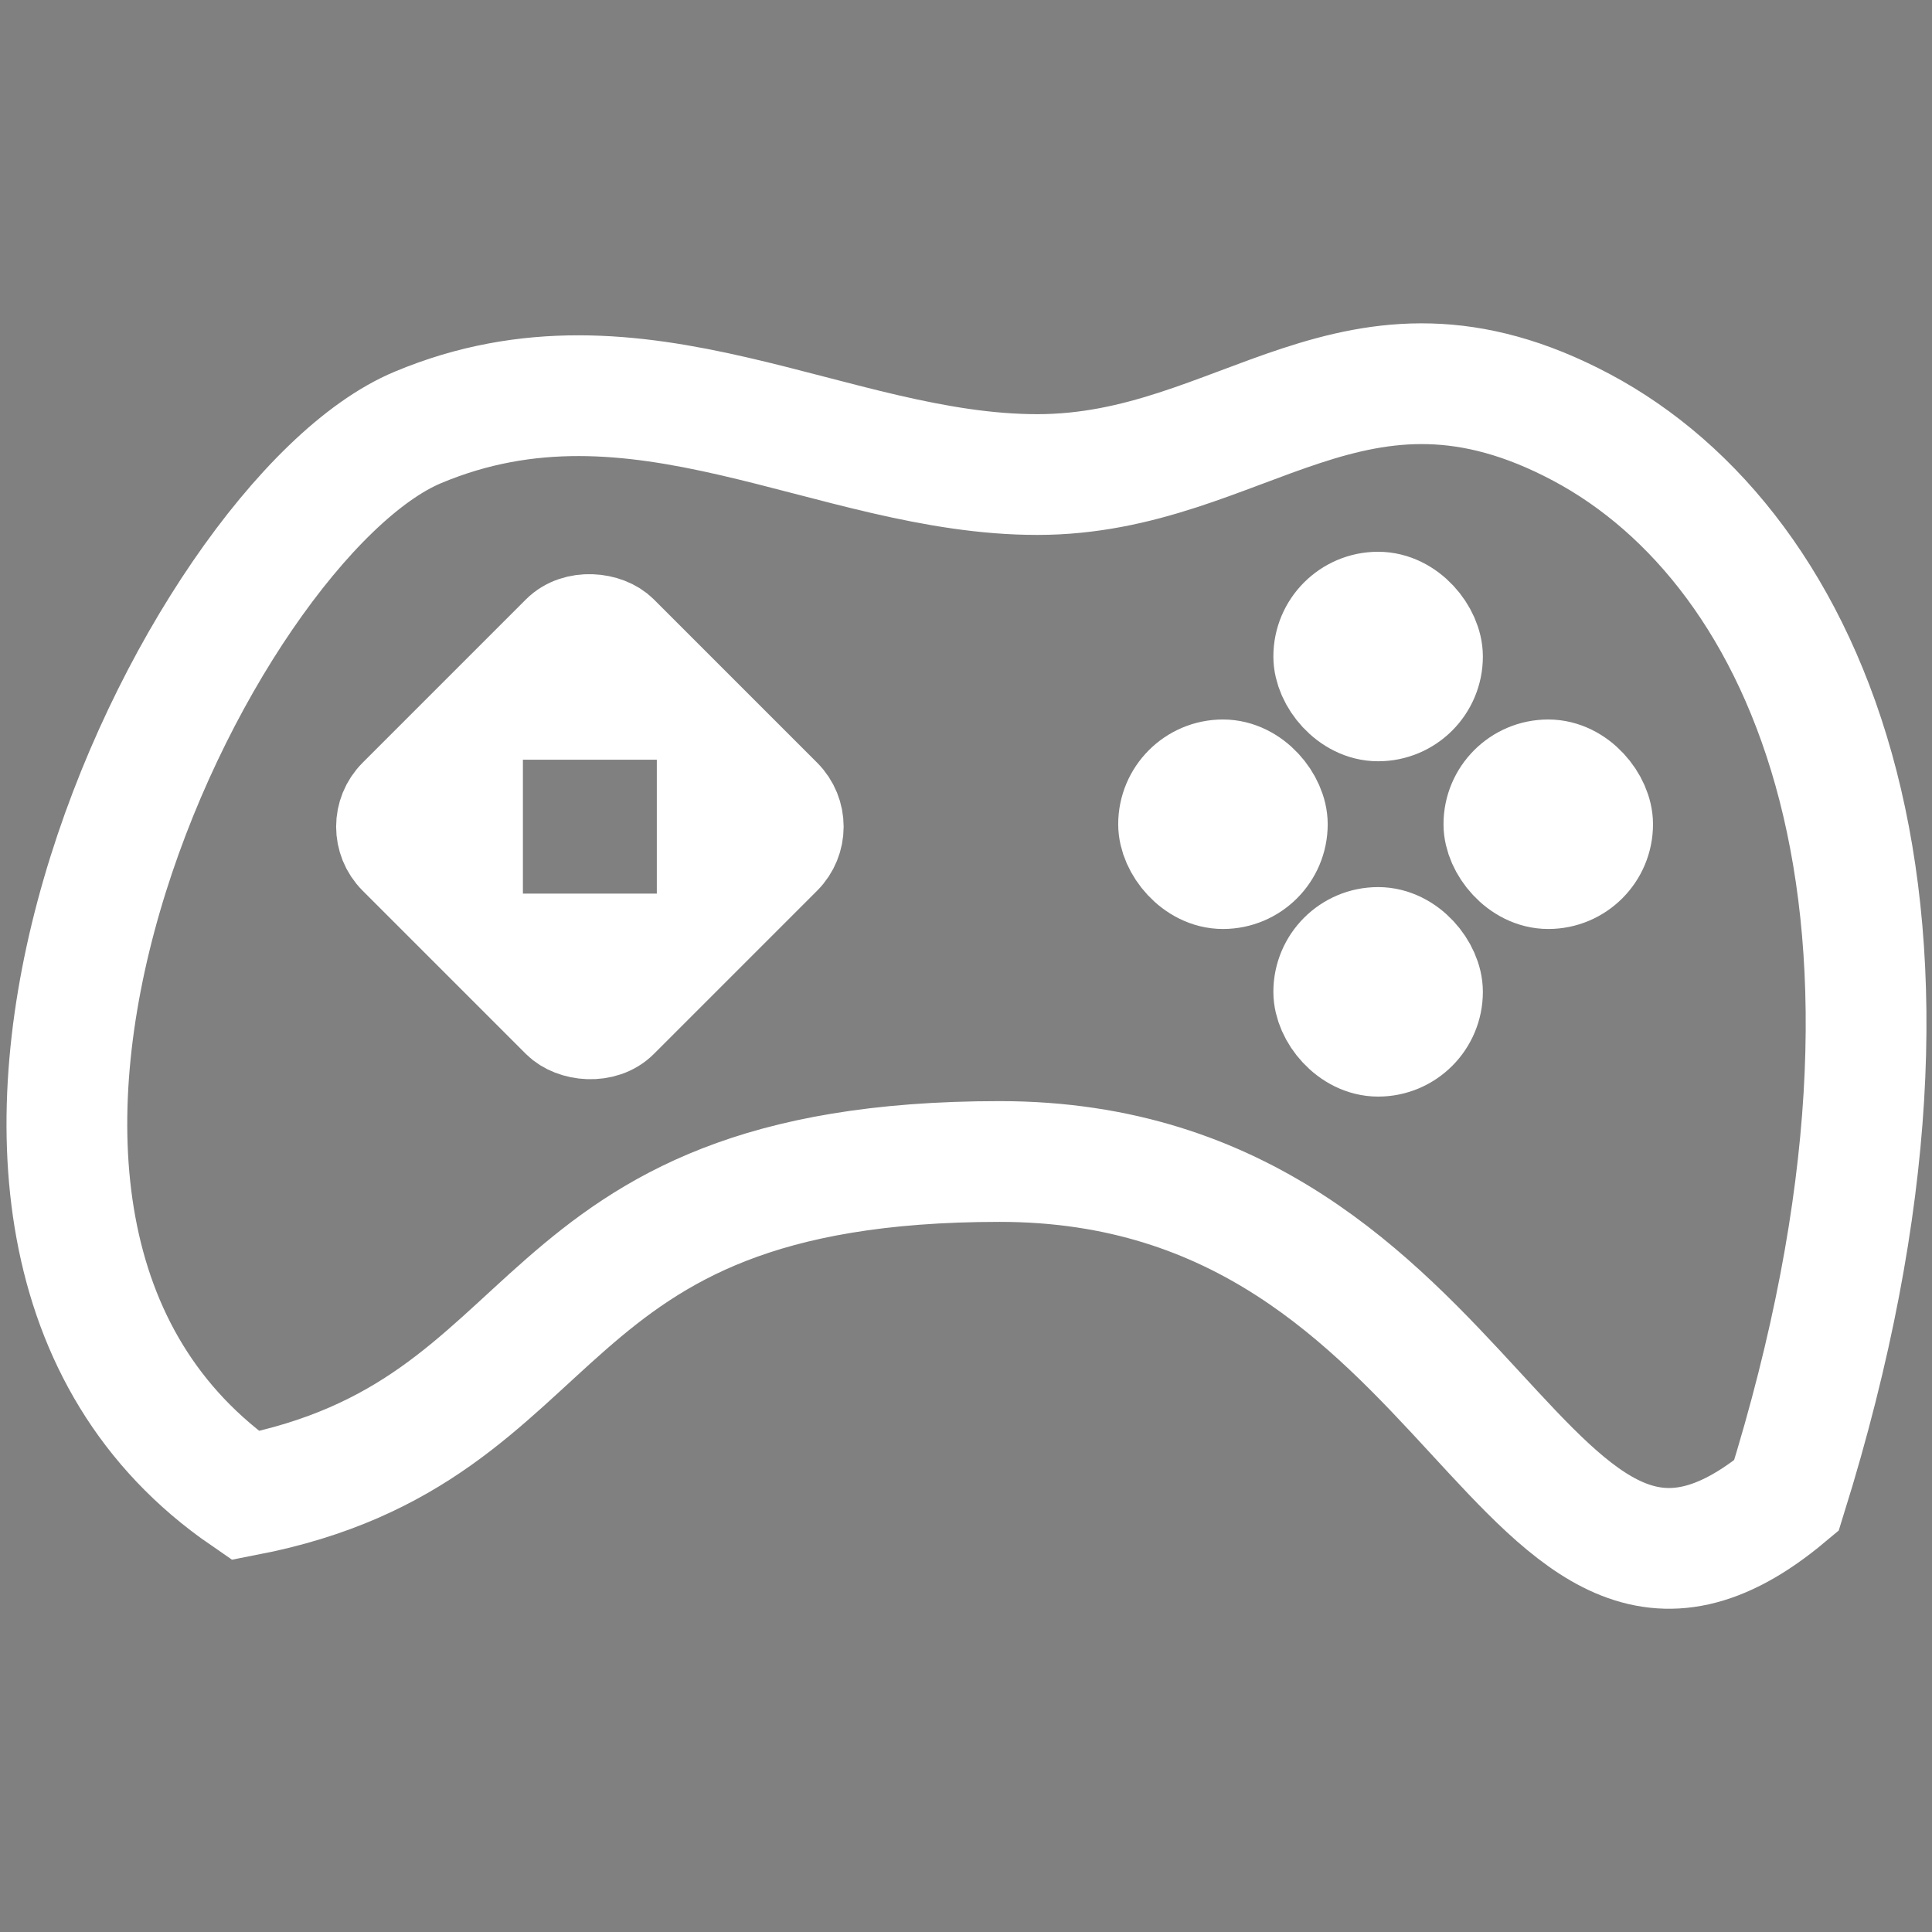 <?xml version="1.0" encoding="UTF-8"?>
<!-- Created with Inkscape (http://www.inkscape.org/) -->
<svg width="16mm" height="16mm" version="1.1" viewBox="0 0 16 16" xmlns="http://www.w3.org/2000/svg">
 <rect x="0" y="0" width="16" height="16" fill="#808080" stroke="none"/>
 <g transform="translate(-14.352 -22.52)">
  <g transform="translate(.052 2.69)" stroke="#fff">
   <path d="m27.398 23.37c1.88 1.001 3.218 3.964 1.696 8.846-2.21 1.849-2.5-2.767-6.515-2.767-4.014 0-3.481 2.231-6.247 2.767-3.243-2.231-0.403-8.079 1.428-8.846 1.831-0.768 3.43 0.39 5.131 0.39s2.626-1.391 4.507-0.39z" fill="none"/>
   <g>
    <g stroke-width=".865">
     <rect x="23.993" y="26.221" width=".87" height=".87" ry=".435"/>
     <rect x="26.687" y="26.221" width=".87" height=".87" ry=".435"/>
     <rect x="25.278" y="24.832" width=".87" height=".87" ry=".435"/>
     <rect x="25.278" y="27.609" width=".87" height=".87" ry=".435"/>
    </g>
    <rect transform="rotate(135)" x="3.965" y="-33.761" width="2.664" height="2.664" ry=".376" fill="none" stroke-width=".747"/>
    <rect x="18.198" y="25.689" width="1.974" height="1.974" ry=".376" fill="none" stroke-width=".865"/>
   </g>
  </g>
 </g>
</svg>
